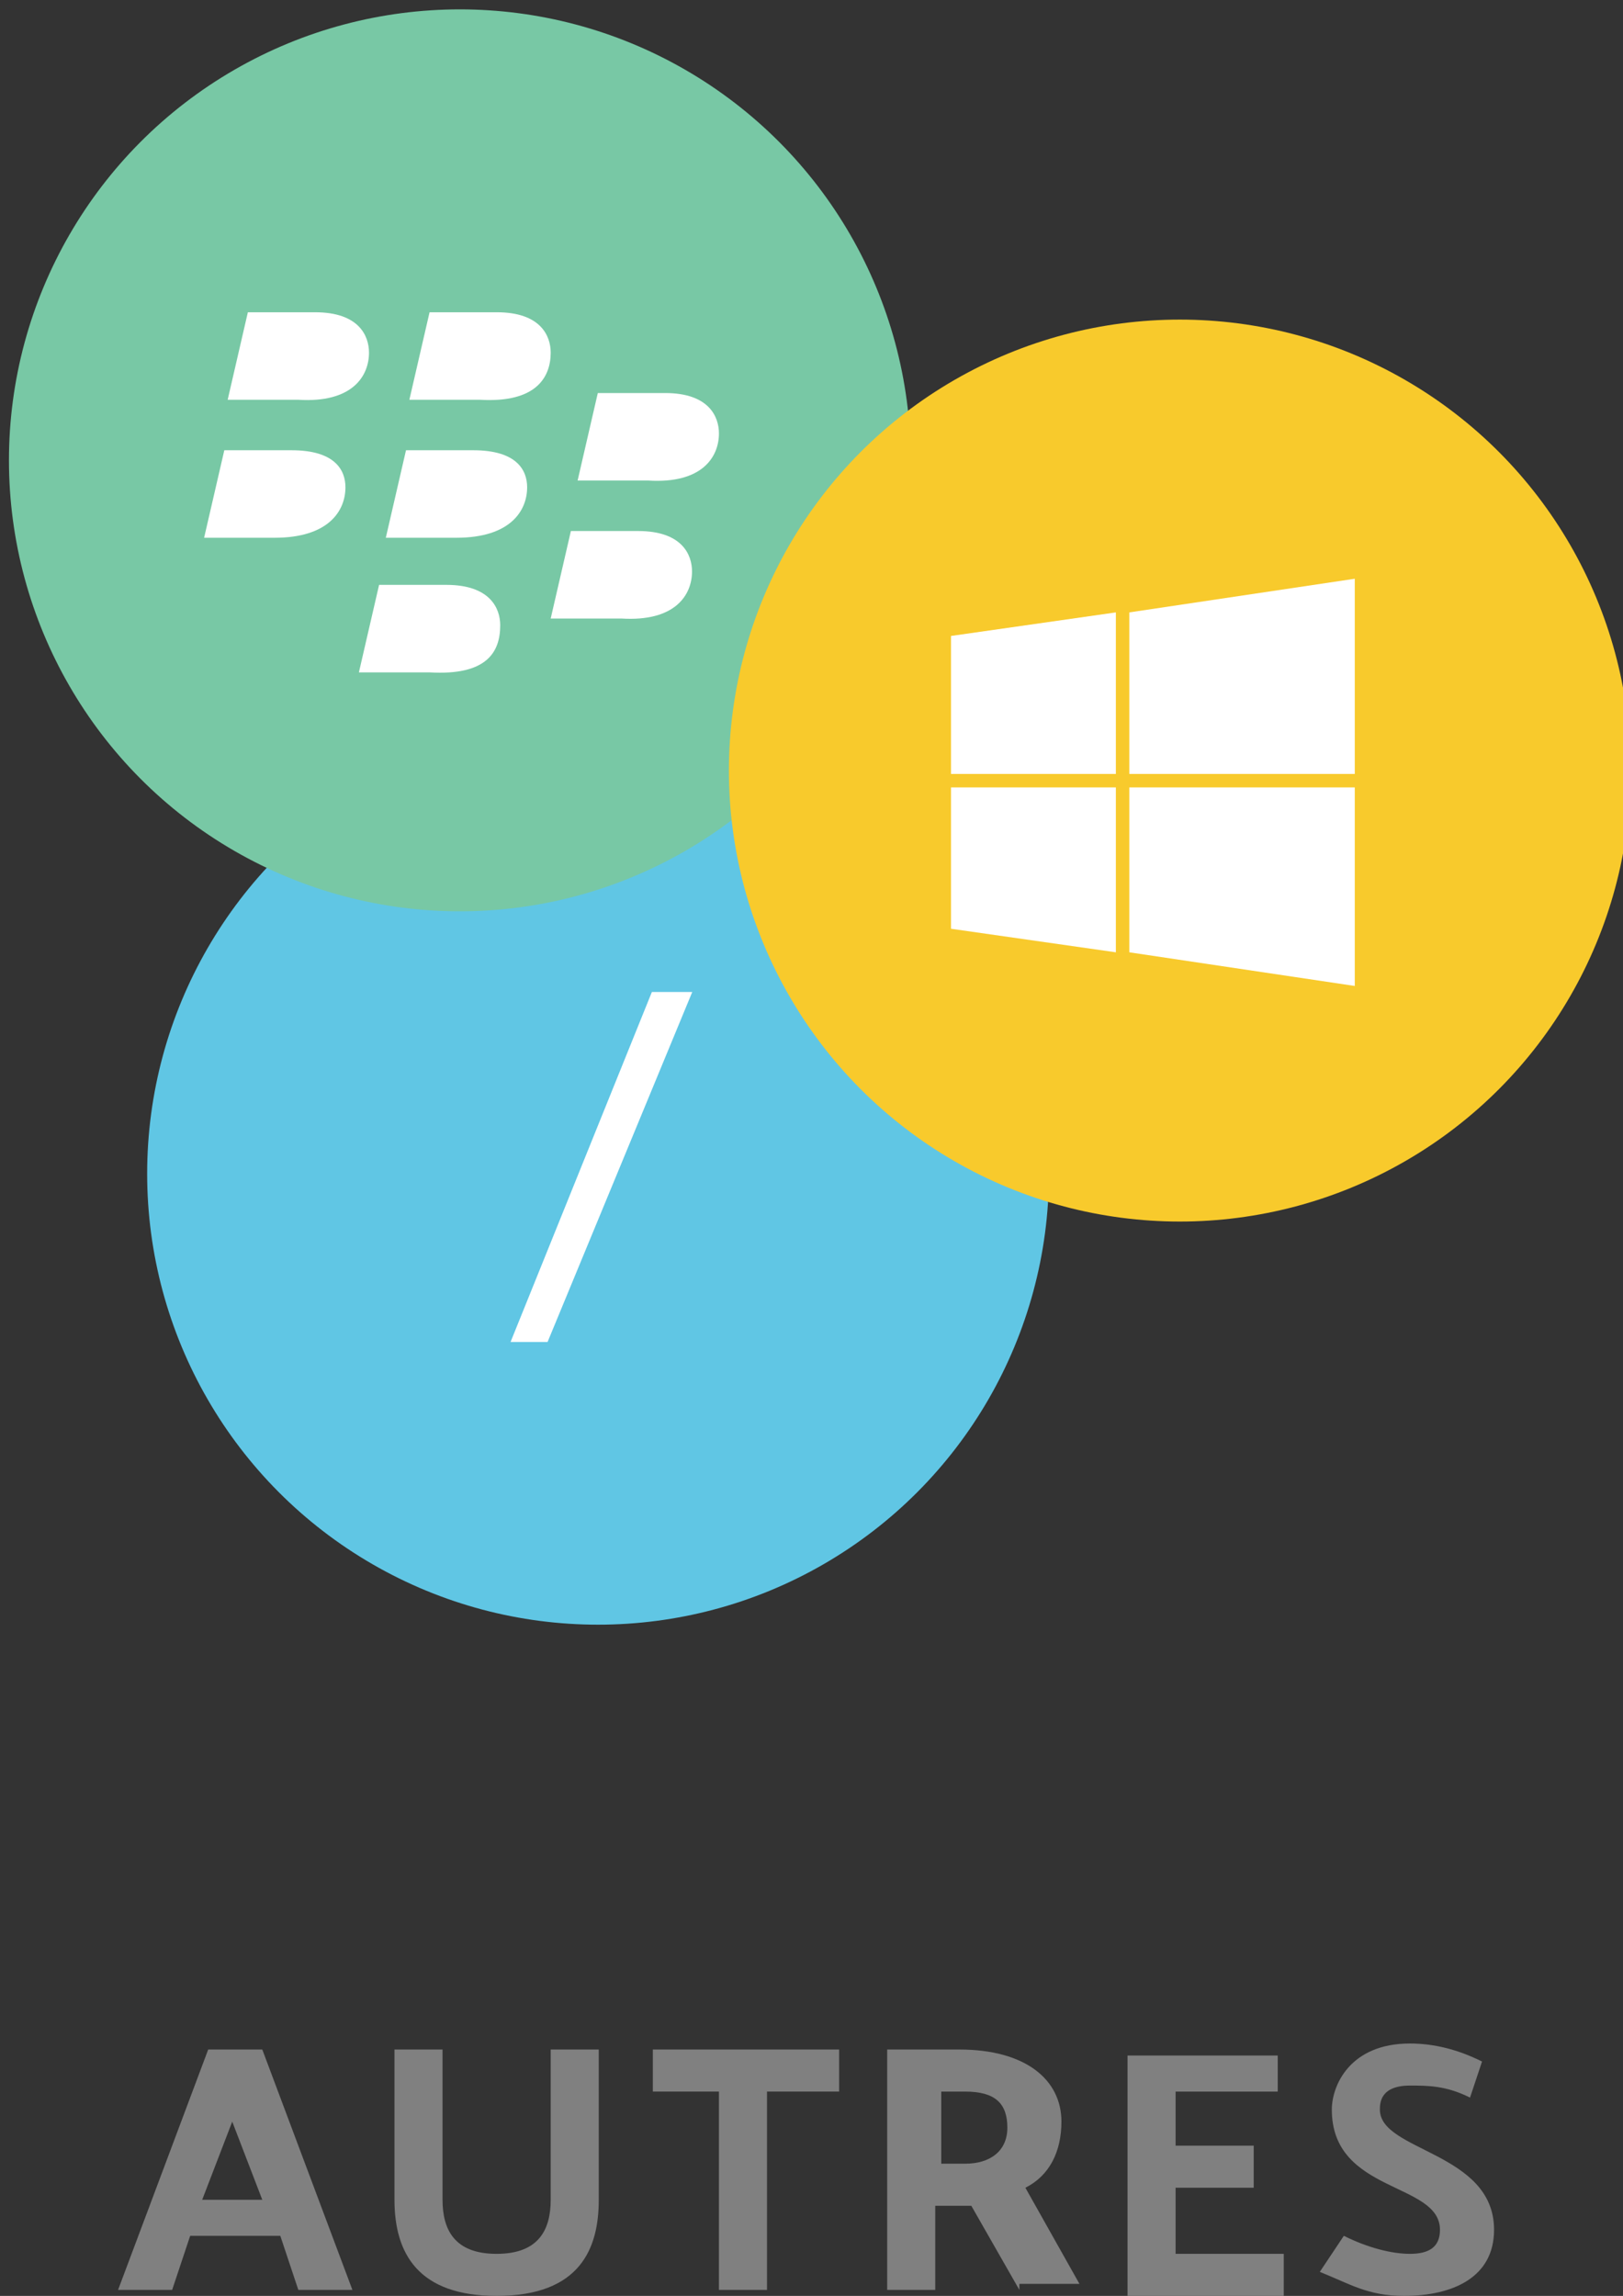 <?xml version="1.0" encoding="UTF-8" standalone="no"?>
<!-- Created with Inkscape (http://www.inkscape.org/) -->

<svg
   xmlns:dc="http://purl.org/dc/elements/1.1/"
   xmlns:cc="http://creativecommons.org/ns#"
   xmlns:rdf="http://www.w3.org/1999/02/22-rdf-syntax-ns#"
   xmlns:svg="http://www.w3.org/2000/svg"
   xmlns="http://www.w3.org/2000/svg"
   xmlns:sodipodi="http://sodipodi.sourceforge.net/DTD/sodipodi-0.dtd"
   xmlns:inkscape="http://www.inkscape.org/namespaces/inkscape"
   width="27.011"
   height="38.203"
   id="svg4315"
   version="1.1"
   inkscape:version="0.48.4 r9939"
   sodipodi:docname="other.svg">
  <rect width="100%" height="100%" fill="#333333" stroke="none"/>
  <defs
     id="defs4317" />
  <sodipodi:namedview
     id="base"
     pagecolor="#ffffff"
     bordercolor="#666666"
     borderopacity="1.0"
     inkscape:pageopacity="0.0"
     inkscape:pageshadow="2"
     inkscape:zoom="15.839192"
     inkscape:cx="19.859391"
     inkscape:cy="16.890682"
     inkscape:document-units="px"
     inkscape:current-layer="layer1"
     showgrid="false"
     fit-margin-top="0"
     fit-margin-left="0"
     fit-margin-right="0"
     fit-margin-bottom="0"
     inkscape:window-width="1855"
     inkscape:window-height="1056"
     inkscape:window-x="65"
     inkscape:window-y="24"
     inkscape:window-maximized="1" />
  <g
     inkscape:label="Layer 1"
     inkscape:groupmode="layer"
     id="layer1"
     transform="translate(-361.585,-519.035)">
    <g
       transform="matrix(0.56,0,0,0.56,32.738,237.061)"
       id="g257">
      <circle
         style="fill:#60c6e4"
         sodipodi:ry="13.4"
         sodipodi:rx="13.4"
         sodipodi:cy="538.40002"
         sodipodi:cx="605"
         d="m 618.4,538.4 c 0,7.401 -5.999,13.4 -13.4,13.4 -7.401,0 -13.4,-5.999 -13.4,-13.4 0,-7.401 5.999,-13.4 13.4,-13.4 7.401,0 13.4,5.999 13.4,13.4 z"
         cx="605"
         cy="538.4"
         r="13.4"
         id="circle259" />
      <g
         id="g261">
        <path
           style="fill:#ffffff"
           inkscape:connector-curvature="0"
           d="m 606.6,533 h 1.2 l -4.3,10.4 h -1.1 l 4.2,-10.4 z"
           id="path263" />
      </g>
    </g>
    <g
       transform="matrix(0.56,0,0,0.56,80.782,225.191)"
       id="g122">
      <circle
         style="fill:#78c8a5"
         sodipodi:ry="13.4"
         sodipodi:rx="13.4"
         sodipodi:cy="538.40002"
         sodipodi:cx="515.09998"
         d="m 528.5,538.4 c 0,7.401 -5.999,13.4 -13.4,13.4 -7.401,0 -13.4,-5.999 -13.4,-13.4 0,-7.401 5.999,-13.4 13.4,-13.4 7.401,0 13.4,5.999 13.4,13.4 z"
         cx="515.1"
         cy="538.4"
         r="13.4"
         id="circle124" />
      <g
         id="g126">
        <path
           style="fill:#ffffff"
           inkscape:connector-curvature="0"
           d="m 512.4,535.2 c 0,-0.5 -0.3,-1.2 -1.6,-1.2 -0.5,0 -2,0 -2,0 l -0.6,2.6 c 0,0 1.1,0 2.1,0 1.6,0.1 2.1,-0.7 2.1,-1.4 l 0,0 z"
           id="path128" />
        <path
           style="fill:#ffffff"
           inkscape:connector-curvature="0"
           d="m 517.8,535.2 c 0,-0.5 -0.3,-1.2 -1.6,-1.2 -0.5,0 -2,0 -2,0 l -0.6,2.6 c 0,0 1.1,0 2.1,0 1.7,0.1 2.1,-0.7 2.1,-1.4 l 0,0 z"
           id="path130" />
        <path
           style="fill:#ffffff"
           inkscape:connector-curvature="0"
           d="m 511.7,539.2 c 0,-0.5 -0.3,-1.1 -1.6,-1.1 -0.5,0 -2,0 -2,0 l -0.6,2.6 c 0,0 1.1,0 2.1,0 1.6,0 2.1,-0.8 2.1,-1.5 l 0,0 z"
           id="path132" />
        <path
           style="fill:#ffffff"
           inkscape:connector-curvature="0"
           d="m 517.1,539.2 c 0,-0.5 -0.3,-1.1 -1.6,-1.1 -0.5,0 -2,0 -2,0 l -0.6,2.6 c 0,0 1.1,0 2.1,0 1.6,0 2.1,-0.8 2.1,-1.5 l 0,0 z"
           id="path134" />
        <path
           style="fill:#ffffff"
           inkscape:connector-curvature="0"
           d="m 522.8,537.6 c 0,-0.5 -0.3,-1.2 -1.6,-1.2 -0.5,0 -2,0 -2,0 l -0.6,2.6 c 0,0 1.1,0 2.1,0 1.6,0.1 2.1,-0.7 2.1,-1.4 l 0,0 z"
           id="path136" />
        <path
           style="fill:#ffffff"
           inkscape:connector-curvature="0"
           d="m 522,541.7 c 0,-0.5 -0.3,-1.2 -1.6,-1.2 -0.5,0 -2,0 -2,0 l -0.6,2.6 c 0,0 1.1,0 2.1,0 1.6,0.1 2.1,-0.7 2.1,-1.4 l 0,0 z"
           id="path138" />
        <path
           style="fill:#ffffff"
           inkscape:connector-curvature="0"
           d="m 516.3,543.3 c 0,-0.5 -0.3,-1.2 -1.6,-1.2 -0.5,0 -2,0 -2,0 l -0.6,2.6 c 0,0 1.1,0 2.1,0 1.7,0.1 2.1,-0.6 2.1,-1.4 l 0,0 z"
           id="path140" />
      </g>
    </g>
    <g
       transform="matrix(0.56,0,0,0.56,147.476,230.353)"
       id="g142">
      <circle
         style="fill:#f8ca2c"
         sodipodi:ry="13.4"
         sodipodi:rx="13.4"
         sodipodi:cy="538.40002"
         sodipodi:cx="417.39999"
         d="m 430.8,538.4 c 0,7.401 -5.999,13.4 -13.4,13.4 -7.401,0 -13.4,-5.999 -13.4,-13.4 0,-7.401 5.999,-13.4 13.4,-13.4 7.401,0 13.4,5.999 13.4,13.4 z"
         cx="417.4"
         cy="538.4"
         r="13.4"
         id="circle144" />
      <g
         id="g146">
        <polygon
           style="fill:#ffffff"
           points="422.6,538.5 422.6,532.7 415.9,533.7 415.9,538.5 "
           id="polygon148" />
        <polygon
           style="fill:#ffffff"
           points="415.5,533.7 410.6,534.4 410.6,538.5 415.5,538.5 "
           id="polygon150" />
        <polygon
           style="fill:#ffffff"
           points="410.6,538.9 410.6,543.1 415.5,543.8 415.5,538.9 "
           id="polygon152" />
        <polygon
           style="fill:#ffffff"
           points="415.9,543.8 422.6,544.8 422.6,538.9 415.9,538.9 "
           id="polygon154" />
      </g>
    </g>
    <g
       transform="translate(-229.95,-6.162)"
       id="g197">
      <path
         style="fill:#808080"
         inkscape:connector-curvature="0"
         d="m 595,559.3 h 0.9 l 1.5,4 h -0.9 l -0.3,-0.9 h -1.5 l -0.3,0.9 h -0.9 l 1.5,-4 z m -0.1,2.5 h 1 l -0.5,-1.3 -0.5,1.3 z"
         id="path199" />
      <path
         style="fill:#808080"
         inkscape:connector-curvature="0"
         d="m 598.9,559.3 v 2.5 c 0,0.5 0.2,0.9 0.9,0.9 0.7,0 0.9,-0.4 0.9,-0.9 v -2.5 h 0.8 v 2.5 c 0,0.8 -0.3,1.6 -1.7,1.6 -1.3,0 -1.7,-0.7 -1.7,-1.6 v -2.5 h 0.8 z"
         id="path201" />
      <path
         style="fill:#808080"
         inkscape:connector-curvature="0"
         d="m 605.4,560 h -1.1 v 3.3 h -0.8 V 560 h -1.1 v -0.7 h 3.1 v 0.7 z"
         id="path203" />
      <path
         style="fill:#808080"
         inkscape:connector-curvature="0"
         d="m 608.5,563.3 -0.8,-1.4 h -0.1 -0.5 v 1.4 h -0.8 v -4 h 1.2 c 1.1,0 1.7,0.5 1.7,1.2 0,0.5 -0.2,0.9 -0.6,1.1 l 0.9,1.6 h -1 z m -1.3,-3.3 v 1.2 h 0.4 c 0.4,0 0.7,-0.2 0.7,-0.6 0,-0.4 -0.2,-0.6 -0.7,-0.6 h -0.4 z"
         id="path205" />
      <path
         style="fill:#808080"
         inkscape:connector-curvature="0"
         d="m 612.8,560 h -1.7 v 0.9 h 1.3 v 0.7 h -1.3 v 1.1 h 1.8 v 0.7 h -2.6 v -4 h 2.5 v 0.6 z"
         id="path207" />
      <path
         style="fill:#808080"
         inkscape:connector-curvature="0"
         d="m 613.9,562.4 c 0.4,0.2 0.8,0.3 1.1,0.3 0.3,0 0.5,-0.1 0.5,-0.4 0,-0.8 -1.8,-0.6 -1.8,-2 0,-0.4 0.3,-1.1 1.3,-1.1 0.4,0 0.8,0.1 1.2,0.3 l -0.2,0.6 c -0.4,-0.2 -0.7,-0.2 -1,-0.2 -0.5,0 -0.5,0.3 -0.5,0.4 0,0.7 1.9,0.7 1.9,2 0,0.8 -0.7,1.1 -1.5,1.1 -0.6,0 -0.9,-0.2 -1.4,-0.4 l 0.4,-0.6 z"
         id="path209" />
    </g>
  </g>
</svg>
